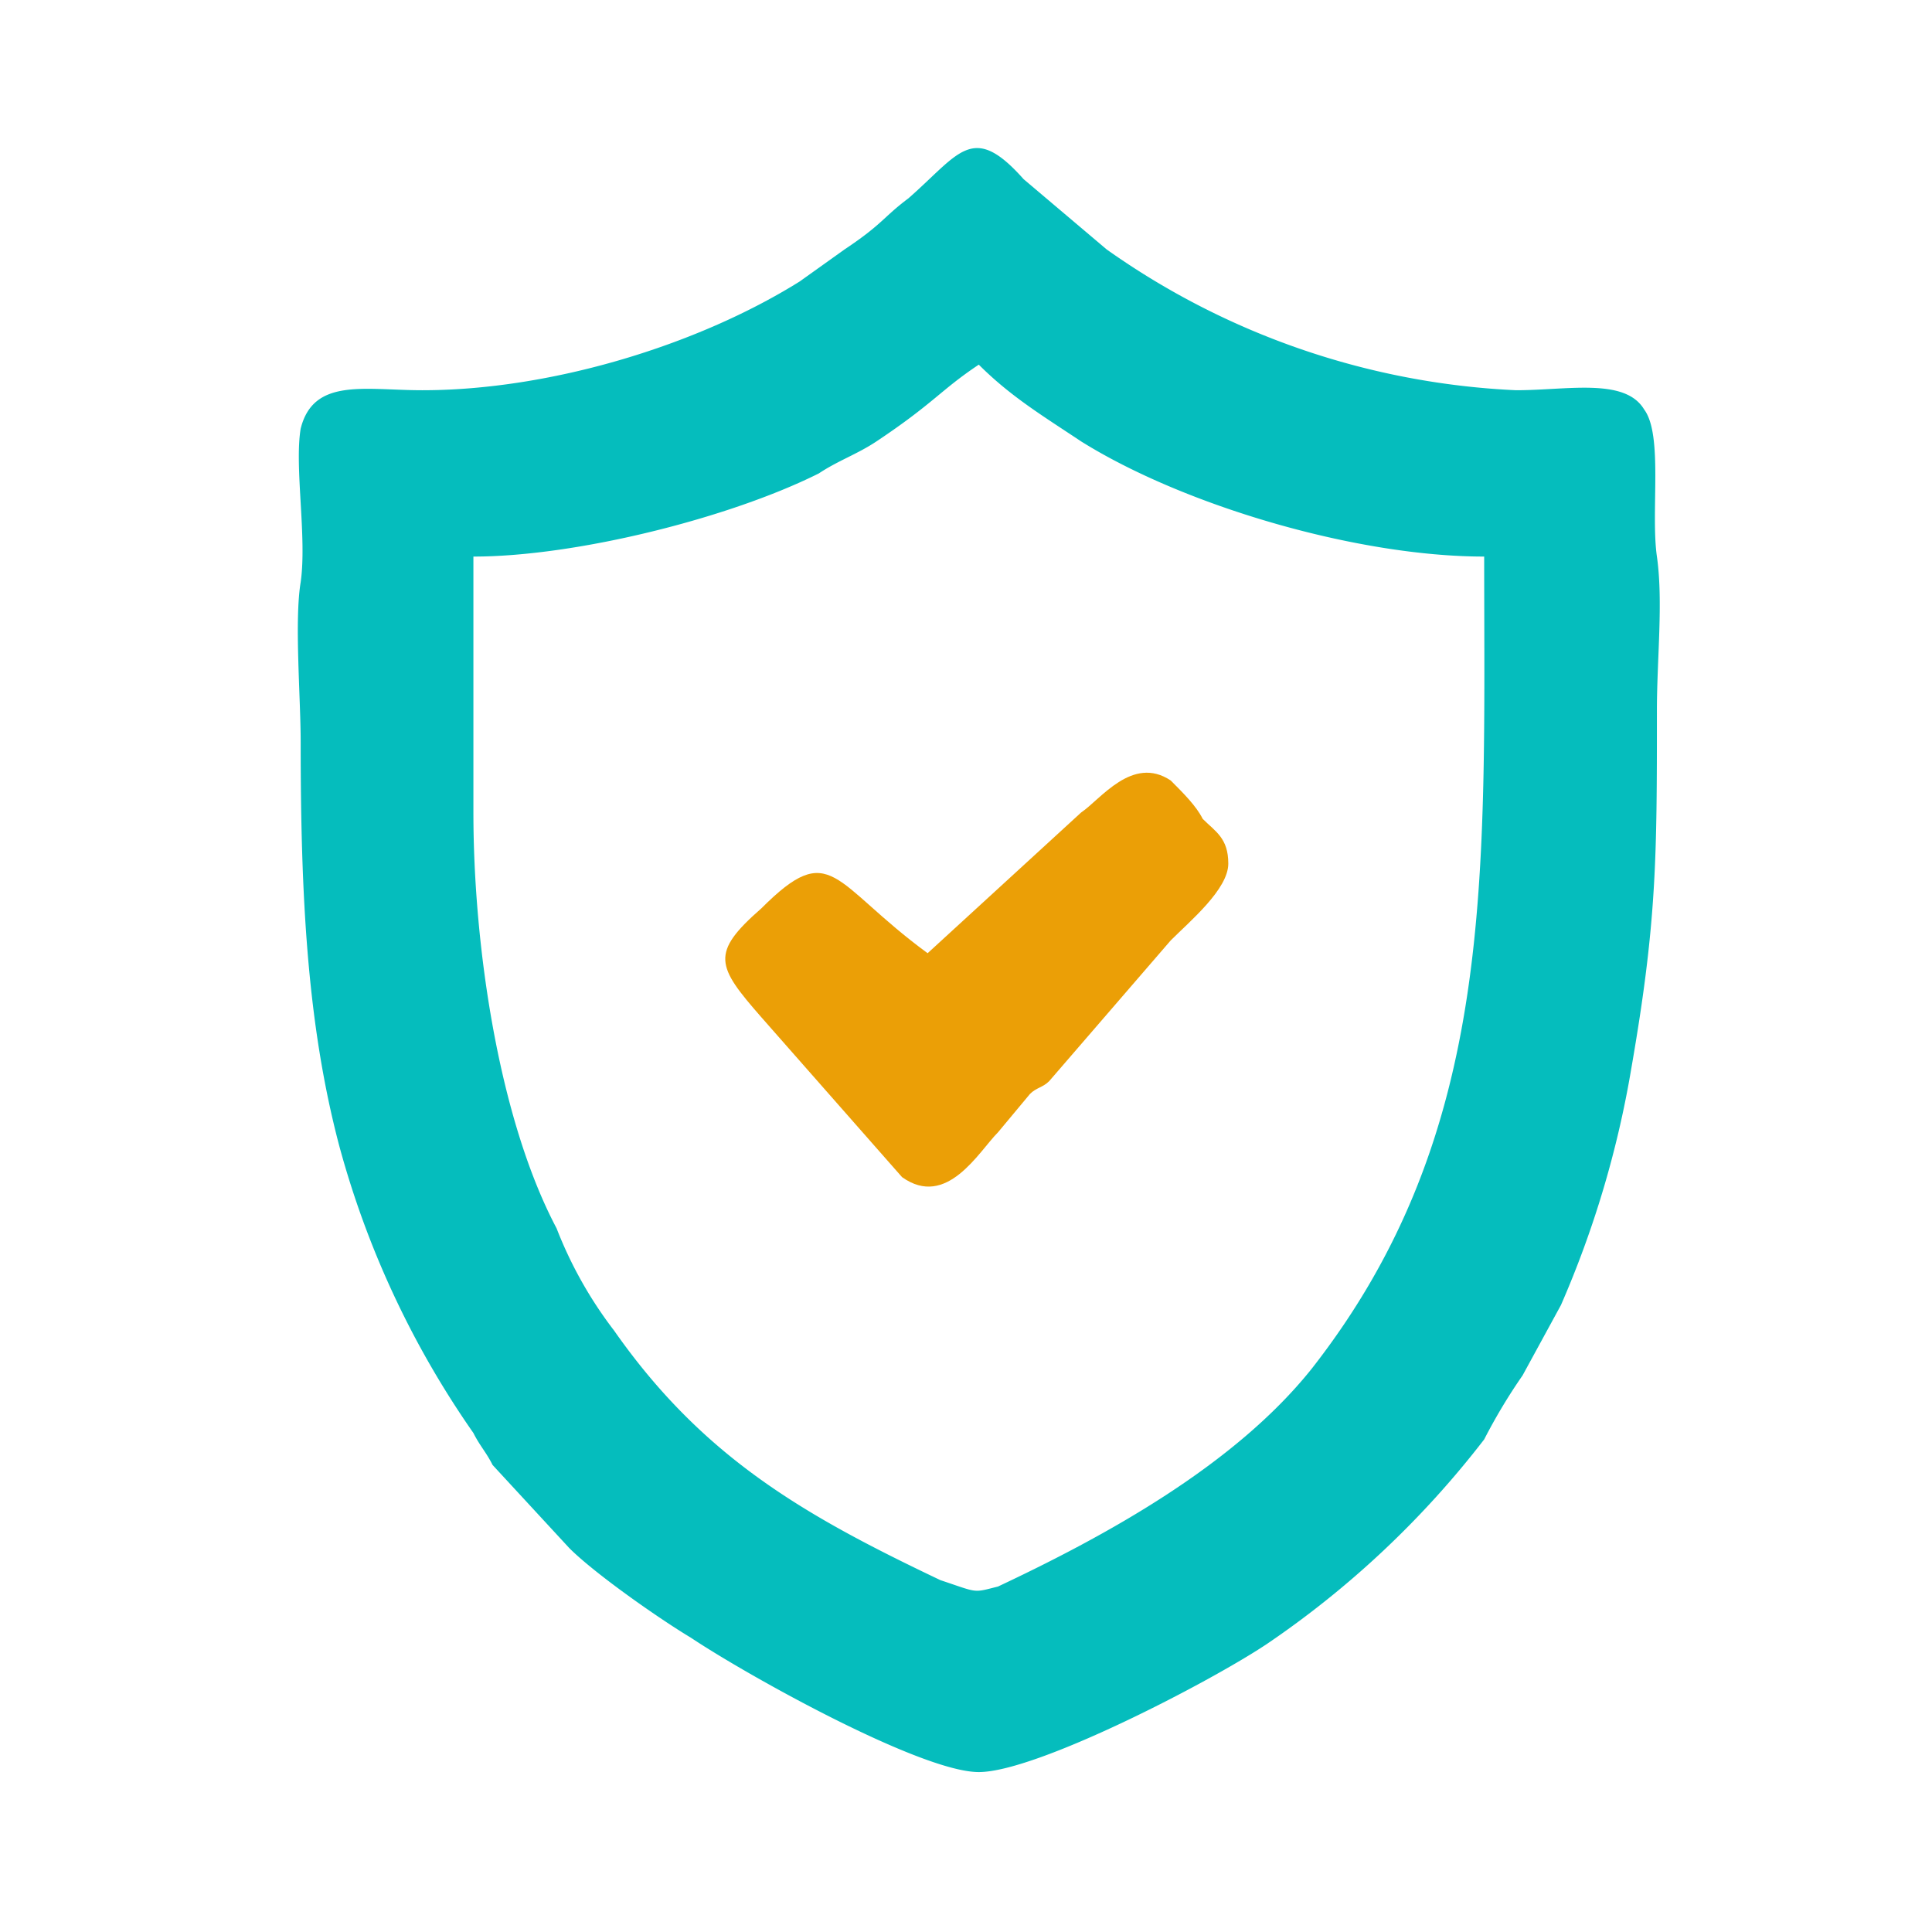 <svg id="Layer_x0020_1" xmlns="http://www.w3.org/2000/svg" width="302" height="302" viewBox="0 0 302 302">
  <g id="_2272617098208">
    <g id="Group_2" data-name="Group 2">
      <path id="Path_11" data-name="Path 11" d="M74,127V87c16,0,40-6,54-13,3-2,6-3,9-5,9-6,10-8,16-12,5,5,10,8,16,12,16,10,43,18,63,18,0,50,2,90-27,127-12,15-32,26-49,34-4,1-3,1-9-1-21-10-37-19-51-39a64.667,64.667,0,0,1-9-16C78,175,74,148,74,127ZM47,116c0,24,1,44,6,63a144.043,144.043,0,0,0,21,45c1,2,2,3,3,5l12,13c4,4,14,11,19,14,9,6,36,21,45,21s36-14,45-20a147.163,147.163,0,0,0,34-32,87.941,87.941,0,0,1,6-10l6-11a157.736,157.736,0,0,0,11-37c4-23,4-33,4-56,0-8,1-17,0-24s1-19-2-23c-3-5-12-3-20-3a120.1,120.1,0,0,1-64-22L160,28c-8-9-10-4-18,3-4,3-4,4-10,8l-7,5C109,54,86,61,66,61c-9,0-17-2-19,6-1,6,1,17,0,24C46,97,47,109,47,116Z" fill="#05bdbd" fill-rule="evenodd"/>
      <path id="Path_12" data-name="Path 12" d="M145,149c-15-11-15-18-26-7-8,7-7,9,0,17l22,25c7,5,12-4,15-7l5-6c1-1,2-1,3-2l19-22c3-3,9-8,9-12s-2-5-4-7c-1-2-3-4-5-6-6-4-11,3-14,5Z" fill="#eb9f06" fill-rule="evenodd"/>
    </g>
    <rect id="Rectangle_4" data-name="Rectangle 4" width="302" height="302" fill="none"/>
  </g>
</svg>
